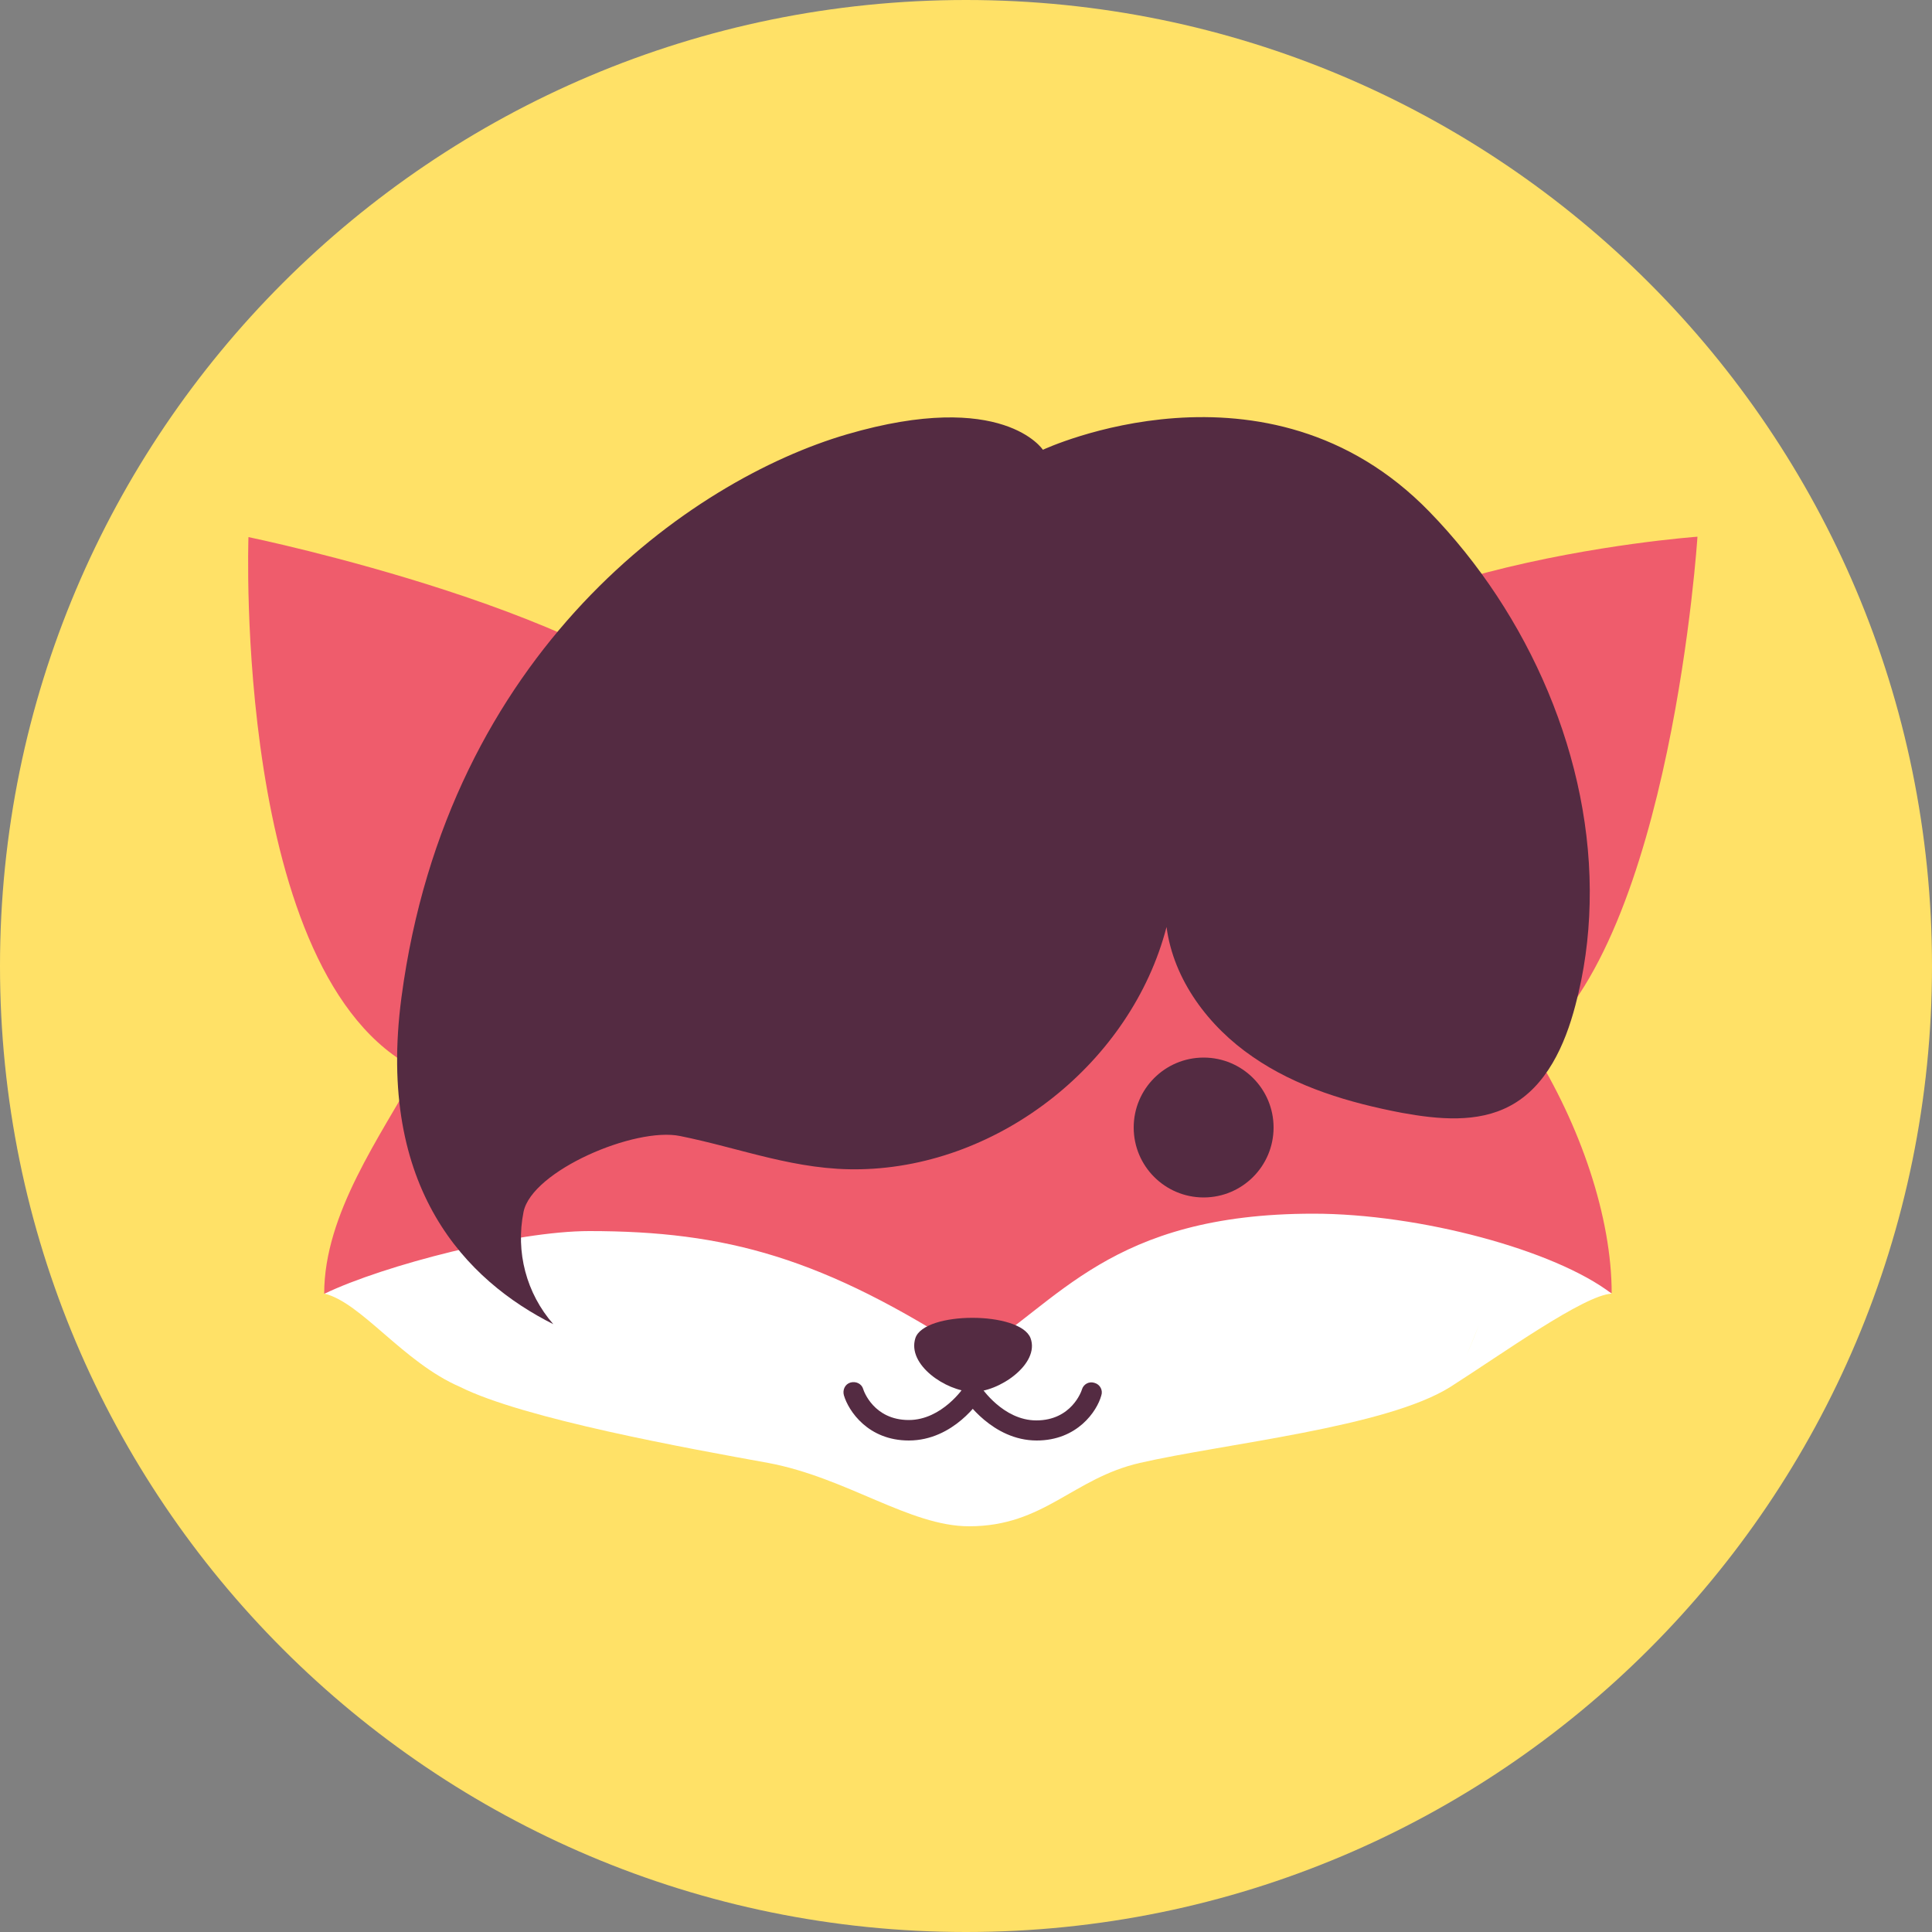 <?xml version="1.0" encoding="utf-8"?>
<!-- Generator: Adobe Illustrator 25.0.1, SVG Export Plug-In . SVG Version: 6.00 Build 0)  -->
<svg version="1.1" id="Ebene_1" xmlns="http://www.w3.org/2000/svg" xmlns:xlink="http://www.w3.org/1999/xlink" x="0px" y="0px"
	 viewBox="0 0 500 500" style="enable-background:new 0 0 500 500;" xml:space="preserve">
<rect x="0" y="0" width="500" height="500" fill="#808080" stroke="none"/>
<style type="text/css">
	.st0{fill:#FFE167;}
	.st1{fill:#EF5C6C;}
	.st2{fill:#FFFFFF;}
	.st3{fill:#542B42;}
	.st4{fill:#FFFDD7;stroke:#532C42;stroke-width:6;stroke-linecap:round;stroke-linejoin:round;}
	.st5{fill:#FFFDD7;}
</style>
<path class="st0" d="M250,0c138.1,0,250,111.9,250,250c0,138.1-111.9,250-250,250S0,388.1,0,250C0,111.9,111.9,0,250,0"/>
<g>
	<path id="Head" class="st1" d="M381.3,343.4c4.1-8.7,26.7-13.9,35.8-8.7c0-19.6-8-43.4-20.7-63.6c36.2-27.9,42.9-132.2,42.9-132.2
		s-105,7.5-120.1,51.2c-10.2-8.7-33.2-20.7-67.4-20.7c-29.8,0-50.9,7.9-67.4,20.7C161.5,159,64.3,139,64.3,139S60.2,253.1,108,276.8
		c-9.6,17.4-24.1,37.3-24.1,58c6.4-0.5,21,0.5,28.2,8.7c0,0,116.4,39.2,139.5,39.2S381.3,343.4,381.3,343.4z"/>
	<path id="Chin" class="st2" d="M152.5,318.6c-18.9,0-53.1,8.8-68.5,16.2c9.5,2.3,20.4,17.8,35,24.1c16.5,8.3,59.4,16,79.8,19.7
		c20.3,3.8,36.6,16.4,52,16.4c19.4,0,26.8-12.4,44.2-16.4c21.8-5,63.8-9.2,80.4-19.7c13.2-8.4,34.6-23.8,41.7-24.1
		c-14.7-11.3-49.7-20.7-77.2-20.7c-52.7,0-66,23.2-88.1,36.6C213,325.4,187.8,318.6,152.5,318.6z"/>
	<g id="Mouth">
		<path class="st3" d="M235.2,372.8c-10.5,0-15.6-7.6-16.8-11.7c-0.4-1.4,0.3-2.9,1.7-3.3c1.4-0.4,2.9,0.3,3.3,1.7
			c0.1,0.4,2.7,8,11.8,8c8.6,0,14.3-8.5,14.3-8.6c0.8-1.2,2.4-1.6,3.6-0.8c1.2,0.8,1.6,2.4,0.8,3.6
			C253.7,362.3,246.8,372.8,235.2,372.8z"/>
		<path class="st3" d="M268.3,372.8c-11.5,0-18.5-10.6-18.8-11c-0.8-1.2-0.4-2.9,0.8-3.6c1.2-0.8,2.9-0.4,3.6,0.8
			c0.1,0.1,5.7,8.6,14.3,8.6c9.1,0,11.7-7.6,11.8-8c0.4-1.4,1.9-2.2,3.3-1.7c1.4,0.4,2.2,1.9,1.7,3.3
			C283.9,365.2,278.8,372.8,268.3,372.8z"/>
	</g>
	<path id="Nose" class="st3" d="M251.6,360.2c-6.8-0.2-16.9-7-14.7-13.9c2.3-7,27.1-7,29.8,0C269.2,353,258.4,360.4,251.6,360.2z"/>
</g>
<circle id="Eye_x5F_Right" class="st3" cx="311.5" cy="291.8" r="18.1"/>
<path class="st3" d="M207.5,287c-1.1,0-2.2-0.7-2.5-1.8c-0.1-0.4-2.7-8-11.8-8c-8.7,0-14.3,8.5-14.3,8.6c-0.8,1.2-2.4,1.6-3.6,0.8
	c-1.2-0.8-1.6-2.4-0.8-3.6c0.3-0.4,7.2-11,18.7-11c10.5,0,15.6,7.6,16.8,11.7c0.4,1.4-0.3,2.9-1.7,3.3
	C208.1,286.9,207.8,287,207.5,287z"/>
<path class="st4" d="M218.2,424.4"/>
<path class="st4" d="M222.8,404.2"/>
<path class="st5" d="M382.8,342.7c-1,2.8-2.1,5.5-3.3,8.1C379.7,350.4,380.9,347.5,382.8,342.7z"/>
<path class="st3" d="M411.4,233.8c-0.2,8.9-1.4,17.8-3.7,26.4c-2.7,10.3-7.5,21-16.9,26c-8.4,4.5-18.6,3.5-28,1.8
	c-13.6-2.6-27.2-6.6-38.6-14.5c-11.4-7.8-20.5-19.9-22.3-33.6c-9.1,35-43,61.9-79.1,62.7c-16.7,0.4-30.9-5.4-46.8-8.6
	c-11.7-2.4-38.3,9-40.5,19.6c-2.1,10.4,0.7,21.1,7.7,29.1c-22.3-11.2-45.9-34.9-39.3-84.6c11.9-89.6,74.9-133.9,115.3-145.7
	s50.7,4,50.7,4s58-27.2,100,16C395.6,158.8,412.3,196.5,411.4,233.8z"/>
</svg>
